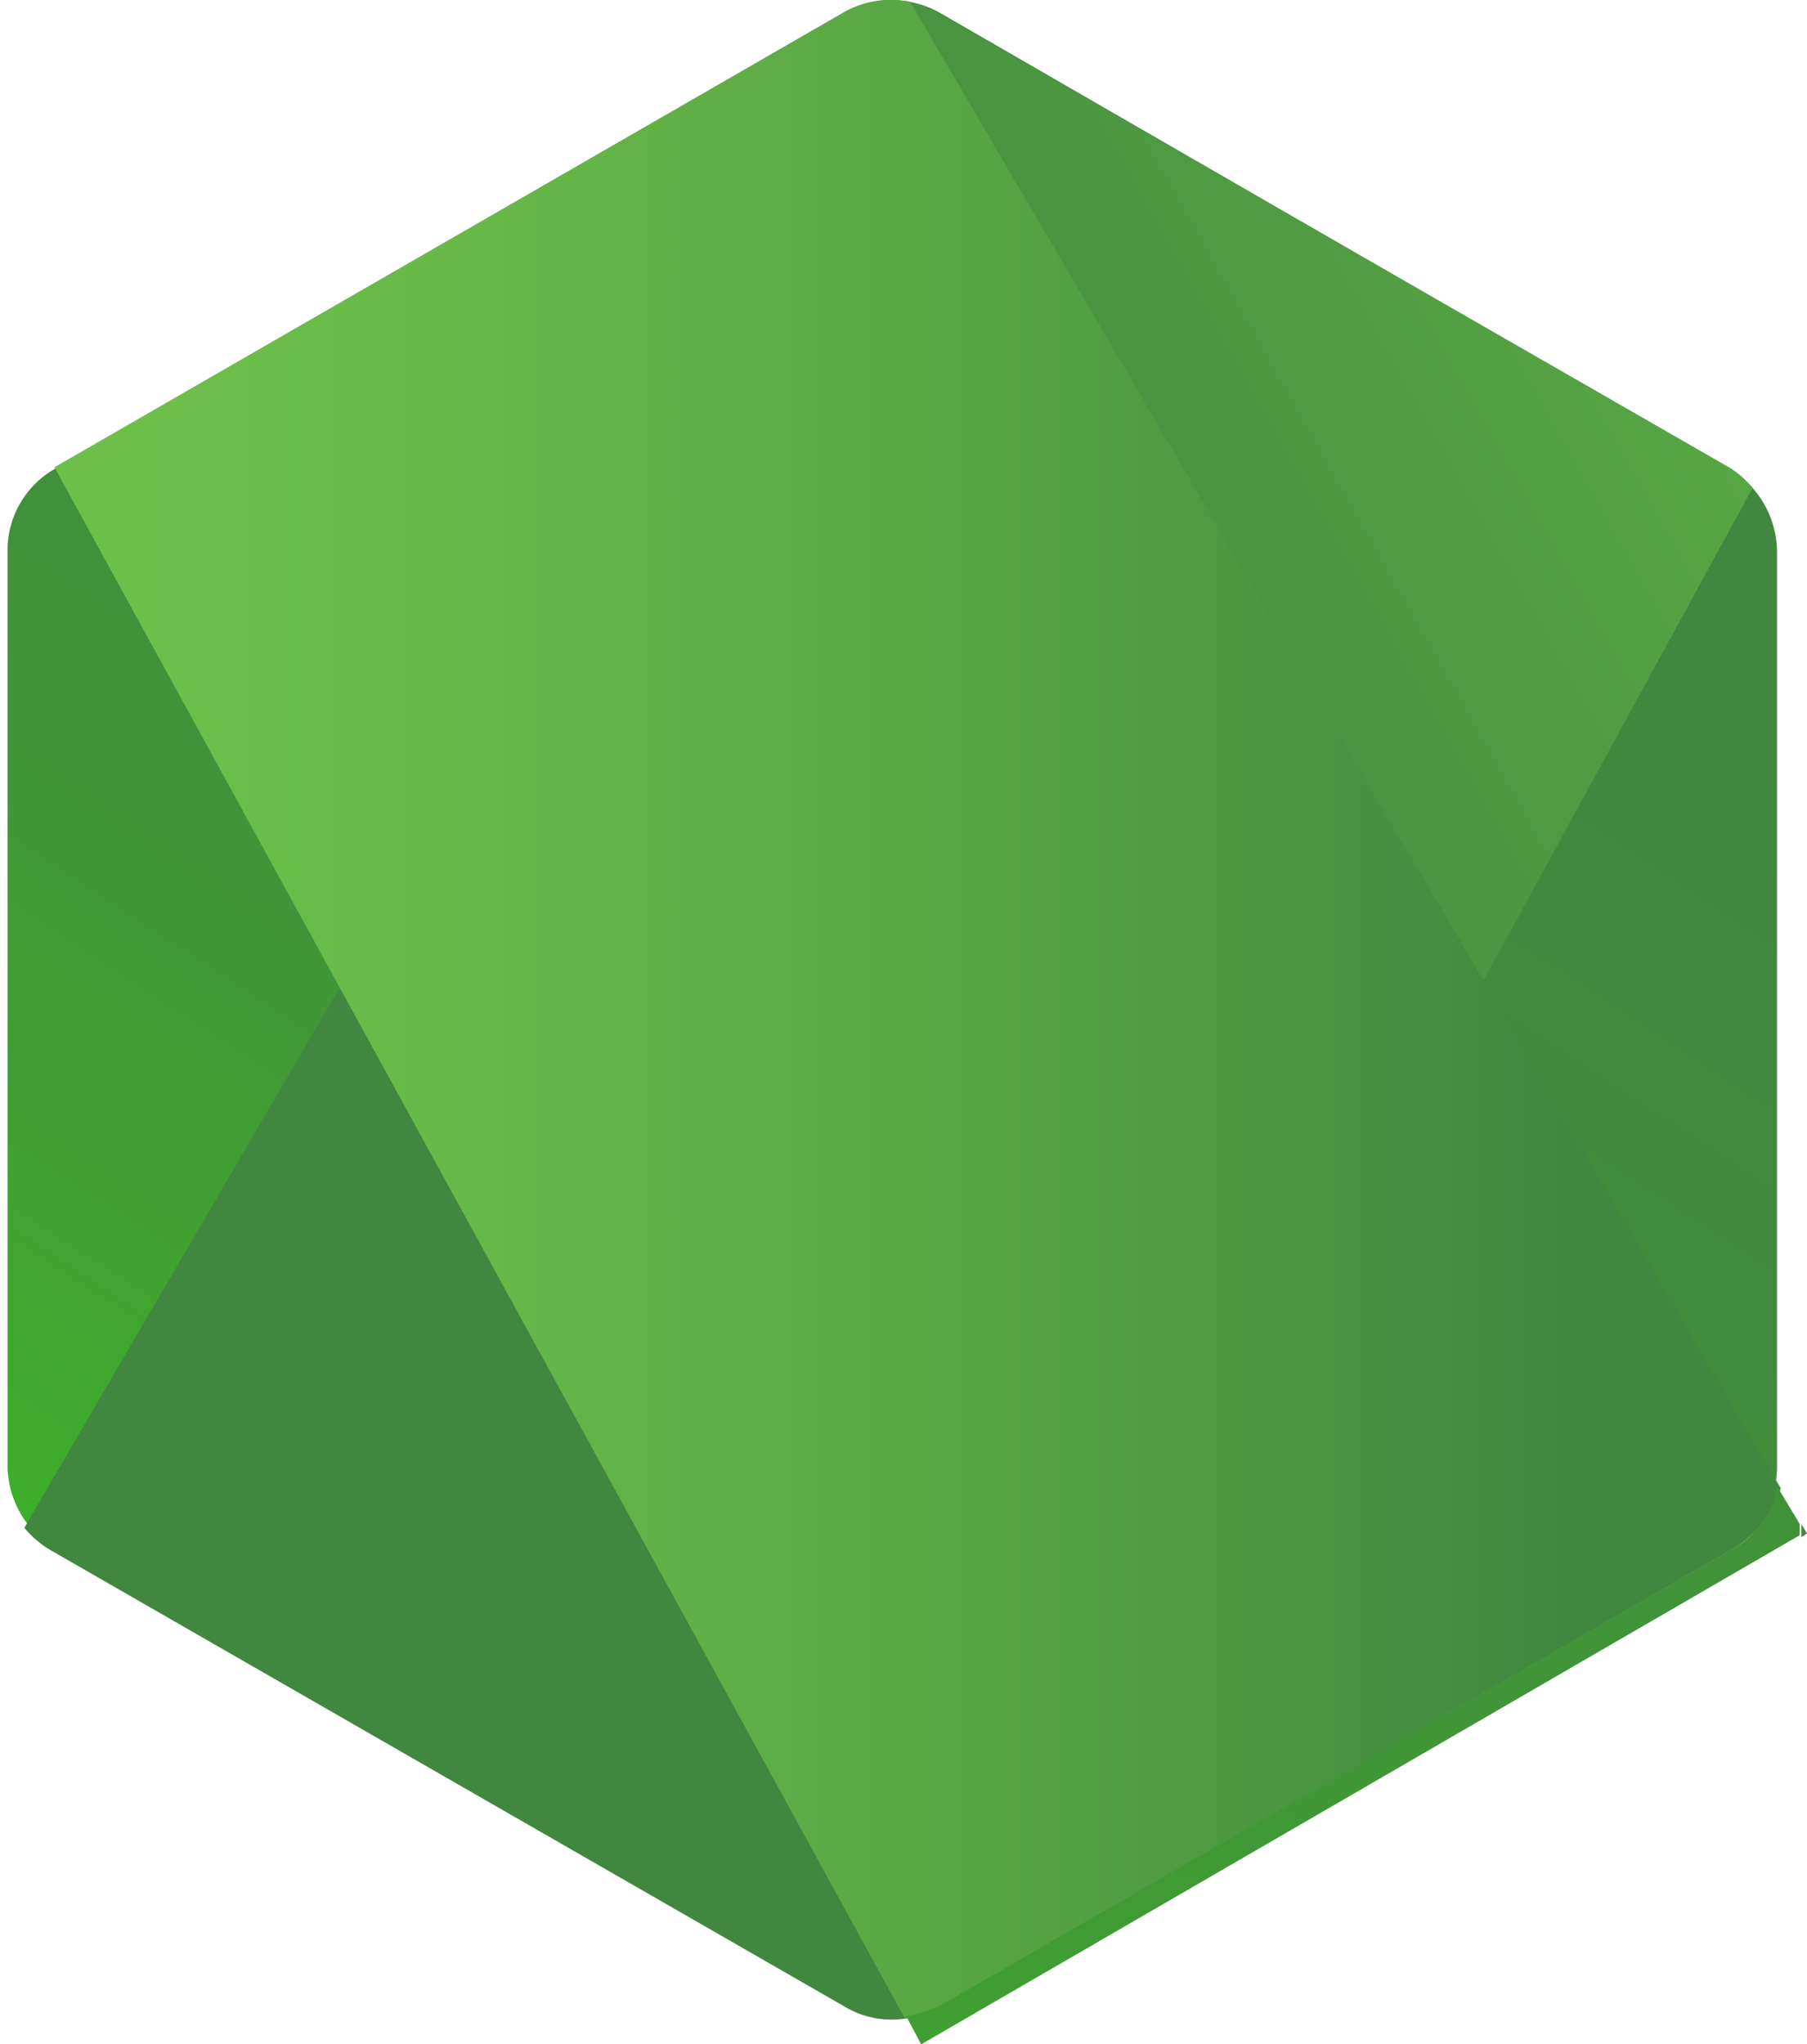 <svg xmlns="http://www.w3.org/2000/svg" xmlns:xlink="http://www.w3.org/1999/xlink" width="51.106" height="57.788" viewBox="0 0 51.106 57.788"><defs><linearGradient id="linear-gradient" x1="0.682" y1="0.175" x2="0.278" y2="0.898" gradientUnits="objectBoundingBox"><stop offset="0" stop-color="#41873f"></stop><stop offset="0.329" stop-color="#418b3d"></stop><stop offset="0.635" stop-color="#419637"></stop><stop offset="0.932" stop-color="#3fa92d"></stop><stop offset="1" stop-color="#3fae2a"></stop></linearGradient><linearGradient id="linear-gradient-2" x1="0.433" y1="0.552" x2="1.592" y2="-0.183" gradientUnits="objectBoundingBox"><stop offset="0.138" stop-color="#41873f"></stop><stop offset="0.403" stop-color="#54a044"></stop><stop offset="0.714" stop-color="#66b848"></stop><stop offset="0.908" stop-color="#6cc04a"></stop></linearGradient><linearGradient id="linear-gradient-3" x1="-0.044" y1="0.5" x2="1.015" y2="0.5" gradientUnits="objectBoundingBox"><stop offset="0.092" stop-color="#6cc04a"></stop><stop offset="0.286" stop-color="#66b848"></stop><stop offset="0.597" stop-color="#54a044"></stop><stop offset="0.862" stop-color="#41873f"></stop></linearGradient><linearGradient id="linear-gradient-4" x1="-97.138" y1="0.362" x2="0.279" y2="0.362" xlink:href="#linear-gradient-3"></linearGradient><linearGradient id="linear-gradient-5" x1="-1.039" y1="0.503" x2="1.008" y2="0.503" xlink:href="#linear-gradient-3"></linearGradient><linearGradient id="linear-gradient-6" x1="1.306" y1="-2.111" x2="0.044" y2="2.016" xlink:href="#linear-gradient"></linearGradient></defs><g id="Group_40229" data-name="Group 40229" transform="translate(-627.058 -984.356)"><path id="Path_45128" data-name="Path 45128" d="M26.838,1.428a2.735,2.735,0,0,0-2.706,0L1.789,14.323A2.65,2.65,0,0,0,.462,16.658V42.5a2.764,2.764,0,0,0,1.327,2.335l22.342,12.9a2.735,2.735,0,0,0,2.706,0l22.343-12.9A2.651,2.651,0,0,0,50.507,42.5V16.659a2.765,2.765,0,0,0-1.327-2.335Z" transform="translate(626.809 983.295)" fill="url(#linear-gradient)"></path><g id="Group_40226" data-name="Group 40226" transform="translate(627.058 984.356)"><path id="Path_45129" data-name="Path 45129" d="M23.828,1.418l-22.4,12.9A2.753,2.753,0,0,0,0,16.649V42.494a2.556,2.556,0,0,0,.69,1.7L25.845,1.1a3.032,3.032,0,0,0-2.017.318ZM26,57.99a3.263,3.263,0,0,0,.637-.265l22.4-12.9a2.7,2.7,0,0,0,1.38-2.335V16.648a2.7,2.7,0,0,0-.8-1.857L26,57.99Z" transform="translate(0 -1.051)" fill="none"></path><path id="Path_45130" data-name="Path 45130" d="M49.8,14.433,27.347,1.537a3.685,3.685,0,0,0-.69-.265L1.5,44.365A2.793,2.793,0,0,0,2.245,45L24.694,57.9a2.586,2.586,0,0,0,2.07.265l23.616-43.2a2.785,2.785,0,0,0-.584-.531Z" transform="translate(-0.812 -1.17)" fill="url(#linear-gradient-2)"></path></g><g id="Group_40227" data-name="Group 40227" transform="translate(627.058 980)"><path id="Path_45131" data-name="Path 45131" d="M50.416,42.551V16.706a2.752,2.752,0,0,0-1.433-2.335l-22.45-12.9a2.345,2.345,0,0,0-.849-.318L50.257,43.135a1.071,1.071,0,0,0,.159-.584ZM1.433,14.371A2.754,2.754,0,0,0,0,16.706V42.551a2.869,2.869,0,0,0,1.433,2.335l22.449,12.9a2.5,2.5,0,0,0,1.751.318L1.592,14.317l-.159.053Z" transform="translate(0 3.248)" fill="none"></path><path id="Path_45133" data-name="Path 45133" d="M50.849,54.074a3.019,3.019,0,0,0,1.327-1.7L27.551,10.345a2.7,2.7,0,0,0-1.91.318L3.351,23.507l24.04,43.835a3.7,3.7,0,0,0,1.008-.318L50.848,54.075Z" transform="translate(-1.812 -5.94)" fill-rule="evenodd" fill="url(#linear-gradient-3)"></path><path id="Path_45134" data-name="Path 45134" d="M111.112,104.4l-.159-.265v.371l.159-.106Z" transform="translate(-60.006 -56.689)" fill-rule="evenodd" fill="url(#linear-gradient-4)"></path><path id="Path_45135" data-name="Path 45135" d="M79.227,103.573l-22.4,12.9a3.2,3.2,0,0,1-1.008.318l.425.8L81.084,103.2v-.319l-.637-1.062A2.466,2.466,0,0,1,79.227,103.573Z" transform="translate(-30.19 -55.439)" fill-rule="evenodd" fill="url(#linear-gradient-5)"></path><path id="Path_45136" data-name="Path 45136" d="M79.227,103.573l-22.4,12.9a3.2,3.2,0,0,1-1.008.318l.425.8L81.084,103.2v-.319l-.637-1.062A2.466,2.466,0,0,1,79.227,103.573Z" transform="translate(-30.19 -55.439)" fill-rule="evenodd" fill="url(#linear-gradient-6)"></path></g></g></svg>